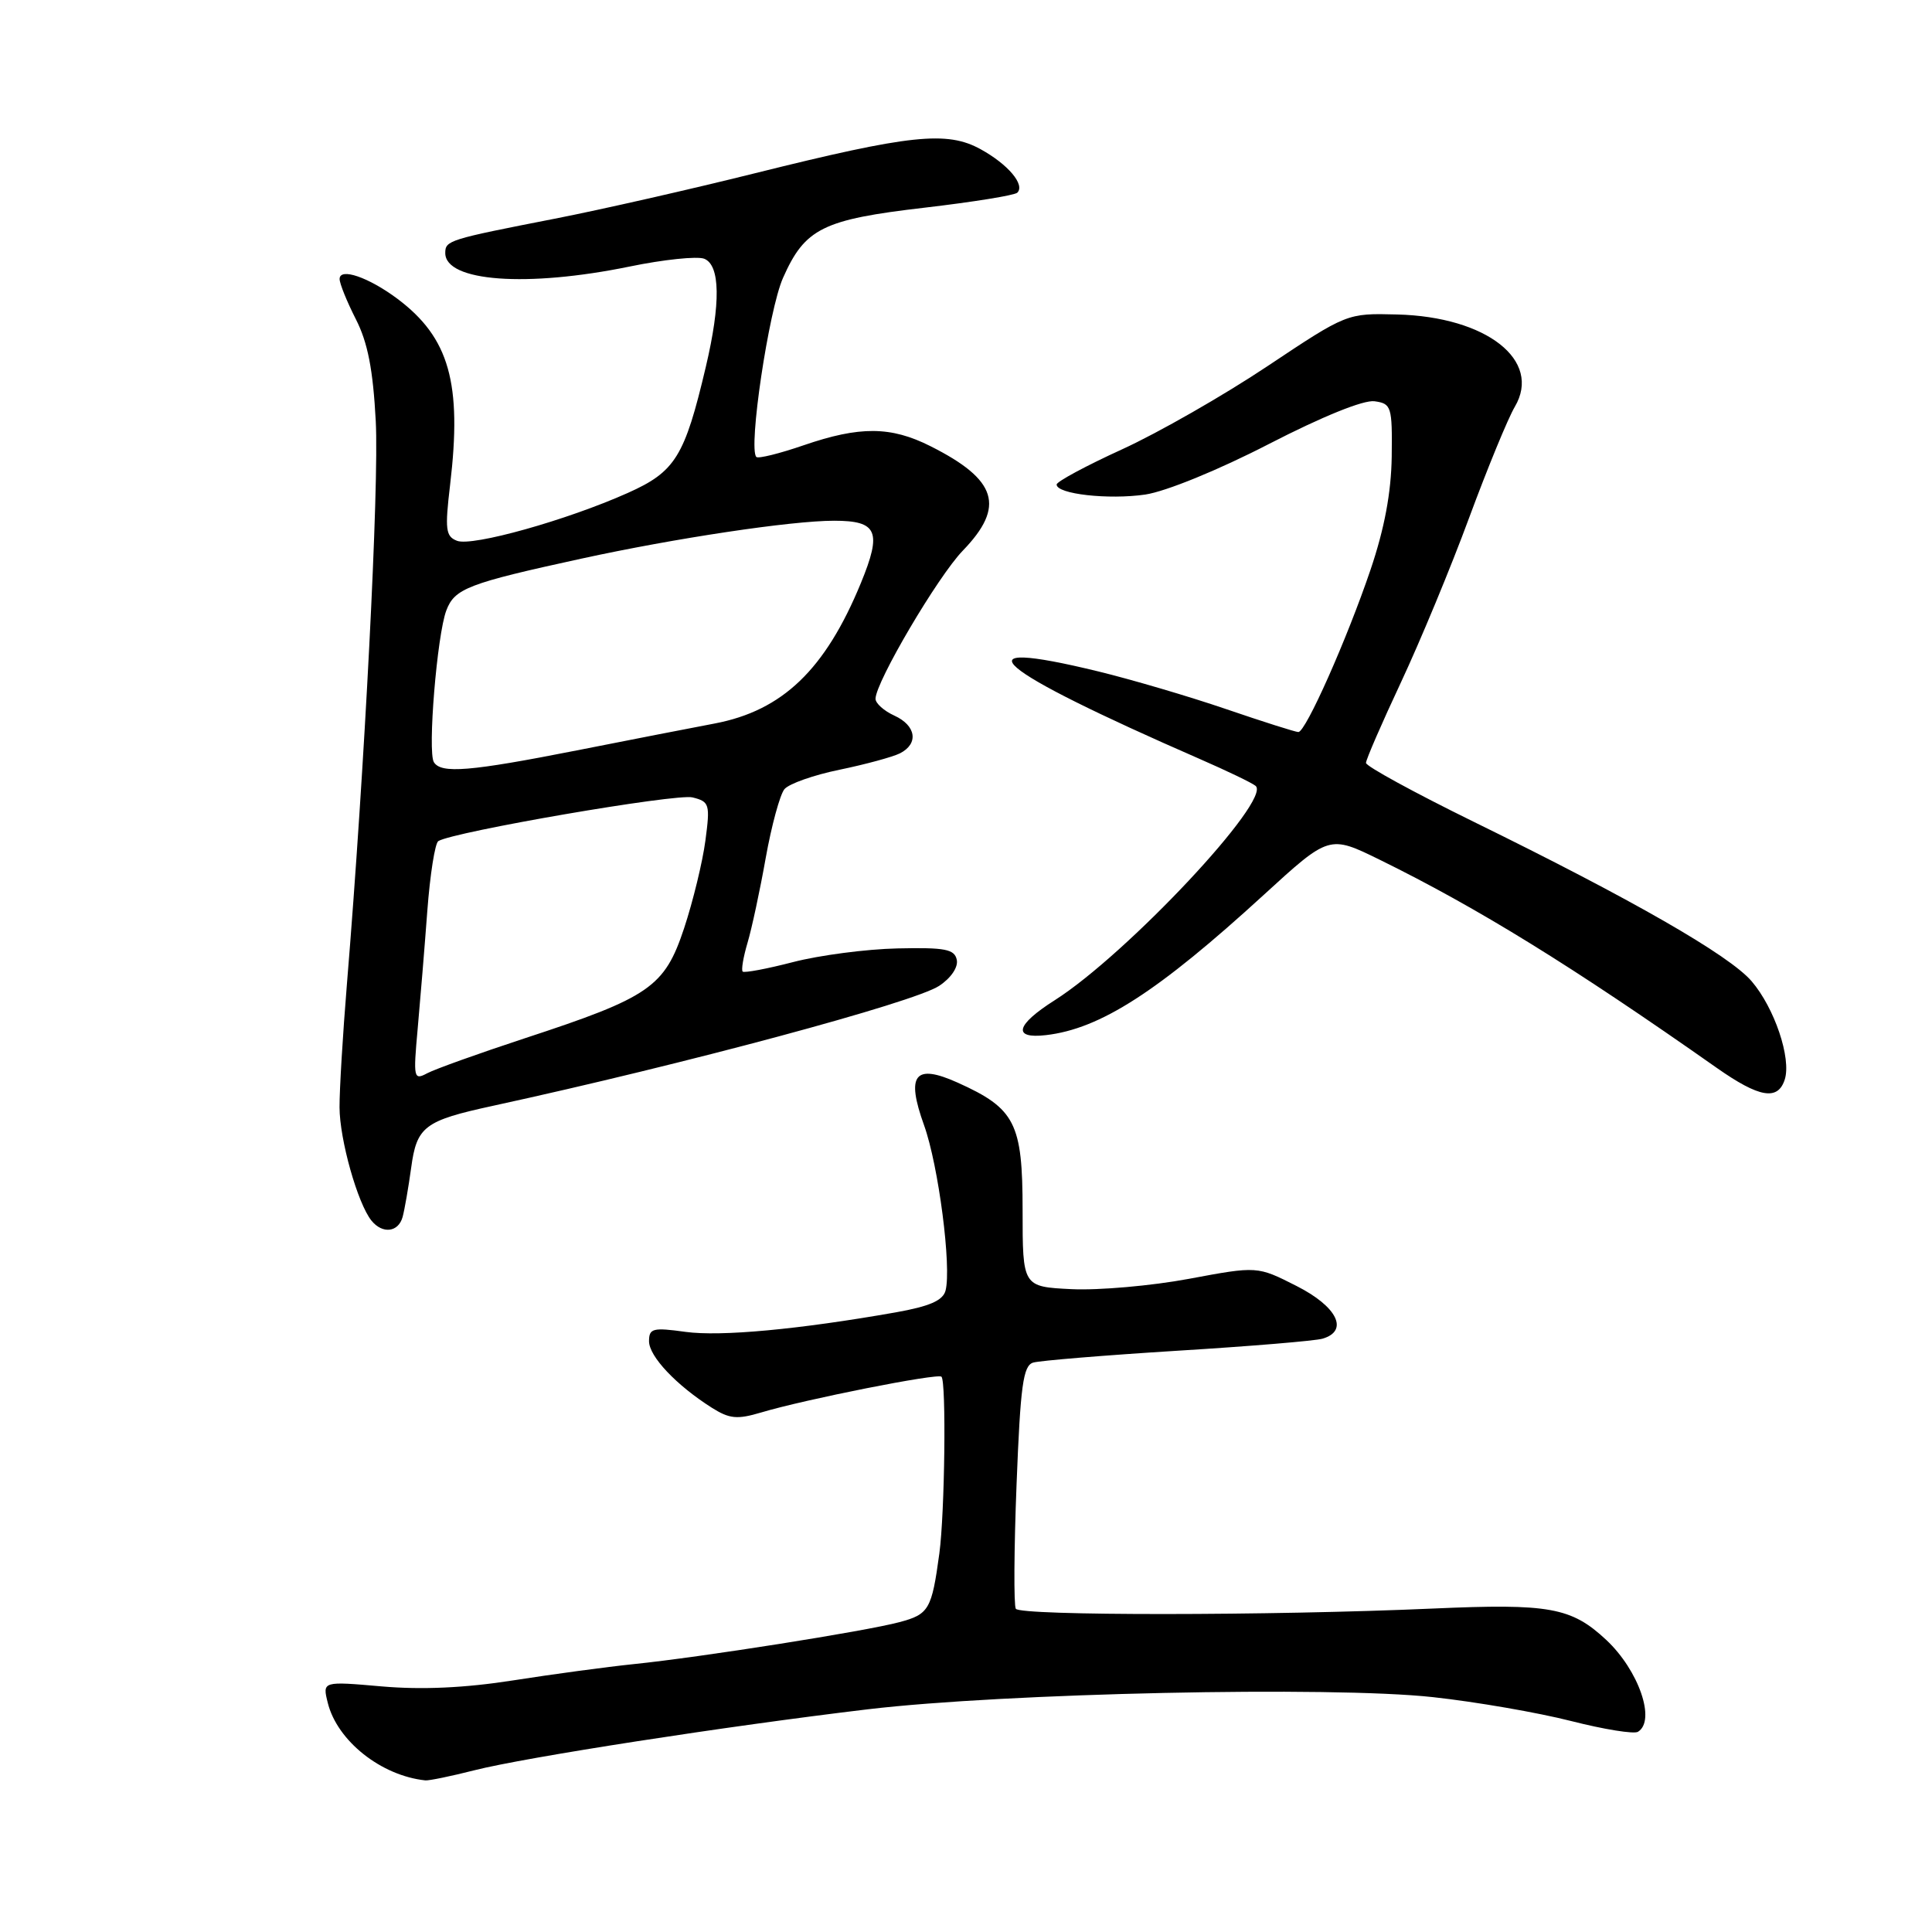 <?xml version="1.0" encoding="UTF-8" standalone="no"?>
<!DOCTYPE svg PUBLIC "-//W3C//DTD SVG 1.1//EN" "http://www.w3.org/Graphics/SVG/1.1/DTD/svg11.dtd" >
<svg xmlns="http://www.w3.org/2000/svg" xmlns:xlink="http://www.w3.org/1999/xlink" version="1.1" viewBox="0 0 256 256">
 <g >
 <path fill="currentColor"
d=" M 62.86 234.57 C 69.62 232.85 96.29 228.72 115.00 226.49 C 133.06 224.34 176.44 223.40 189.87 224.88 C 195.57 225.50 203.80 226.93 208.16 228.04 C 212.52 229.15 216.52 229.80 217.04 229.47 C 219.45 227.99 217.14 221.33 212.84 217.30 C 208.21 212.98 205.31 212.46 189.90 213.14 C 168.25 214.10 135.19 214.11 134.60 213.17 C 134.32 212.71 134.36 205.29 134.70 196.68 C 135.21 183.57 135.57 180.96 136.90 180.55 C 137.78 180.29 146.38 179.58 156.00 178.98 C 165.62 178.39 174.29 177.67 175.25 177.38 C 178.77 176.34 177.19 173.13 171.80 170.40 C 166.60 167.76 166.60 167.76 157.55 169.45 C 152.57 170.38 145.57 170.99 142.00 170.82 C 135.50 170.50 135.50 170.50 135.50 160.34 C 135.50 148.81 134.52 146.89 126.91 143.46 C 121.20 140.89 120.02 142.38 122.45 149.12 C 124.36 154.45 126.10 167.88 125.29 171.01 C 124.94 172.33 123.17 173.10 118.66 173.90 C 105.84 176.16 95.50 177.12 90.83 176.48 C 86.51 175.88 86.00 176.01 86.00 177.72 C 86.00 179.72 89.59 183.53 94.30 186.52 C 96.66 188.01 97.67 188.11 100.86 187.16 C 106.67 185.42 124.26 181.93 124.75 182.42 C 125.40 183.07 125.19 200.47 124.47 205.83 C 123.46 213.27 123.09 213.90 119.19 214.94 C 114.68 216.15 92.89 219.59 84.00 220.50 C 80.42 220.87 73.22 221.84 68.00 222.66 C 61.62 223.66 55.91 223.92 50.61 223.46 C 42.72 222.77 42.72 222.77 43.43 225.63 C 44.68 230.67 50.49 235.29 56.36 235.91 C 56.83 235.96 59.75 235.36 62.86 234.57 Z  M 53.35 161.25 C 53.61 160.29 54.12 157.36 54.48 154.75 C 55.22 149.26 56.22 148.50 65.30 146.53 C 90.77 140.99 121.05 132.85 124.43 130.64 C 126.00 129.61 126.98 128.17 126.78 127.19 C 126.49 125.77 125.25 125.53 118.92 125.67 C 114.78 125.76 108.56 126.58 105.09 127.48 C 101.62 128.38 98.61 128.94 98.41 128.74 C 98.20 128.54 98.49 126.82 99.05 124.93 C 99.61 123.05 100.70 117.98 101.46 113.69 C 102.23 109.39 103.35 105.29 103.94 104.57 C 104.54 103.85 107.83 102.69 111.26 101.99 C 114.69 101.28 118.29 100.30 119.25 99.82 C 121.76 98.54 121.40 96.14 118.50 94.82 C 117.12 94.19 116.01 93.19 116.01 92.59 C 116.04 90.35 124.28 76.37 127.58 72.96 C 133.24 67.10 132.14 63.57 123.29 59.12 C 118.03 56.47 113.92 56.45 106.49 59.00 C 103.29 60.10 100.47 60.80 100.22 60.55 C 99.12 59.46 101.86 41.10 103.75 36.83 C 106.66 30.26 109.01 29.09 122.50 27.52 C 128.92 26.77 134.45 25.88 134.80 25.53 C 135.85 24.48 133.59 21.79 129.95 19.78 C 125.48 17.31 120.62 17.83 100.10 22.94 C 91.52 25.08 79.55 27.80 73.50 28.98 C 59.44 31.73 59.00 31.86 59.00 33.53 C 59.00 37.32 69.83 38.11 83.42 35.32 C 87.92 34.39 92.36 33.93 93.30 34.28 C 95.44 35.11 95.52 40.17 93.52 48.63 C 90.72 60.51 89.48 62.51 83.18 65.32 C 75.11 68.93 62.58 72.44 60.56 71.66 C 59.05 71.08 58.94 70.16 59.64 64.25 C 61.24 50.77 59.54 44.75 52.66 39.59 C 48.83 36.73 45.00 35.42 45.00 36.97 C 45.00 37.58 45.97 39.97 47.15 42.29 C 48.73 45.38 49.43 48.98 49.79 55.81 C 50.24 64.39 48.32 101.82 45.96 130.50 C 45.42 137.10 44.98 144.40 44.99 146.72 C 45.00 151.00 47.39 159.48 49.23 161.75 C 50.69 163.54 52.79 163.29 53.35 161.25 Z  M 236.49 143.04 C 237.38 140.24 235.14 133.57 232.10 130.02 C 229.16 126.58 216.25 119.17 195.25 108.88 C 187.41 105.03 181.00 101.53 181.00 101.09 C 181.00 100.65 183.09 95.84 185.64 90.40 C 188.19 84.95 192.26 75.15 194.67 68.60 C 197.09 62.06 199.81 55.44 200.72 53.90 C 204.35 47.75 196.98 41.97 185.12 41.67 C 178.48 41.50 178.48 41.50 167.93 48.53 C 162.13 52.40 153.47 57.35 148.70 59.53 C 143.92 61.71 140.01 63.82 140.01 64.20 C 139.99 65.47 146.90 66.24 151.76 65.53 C 154.49 65.12 161.43 62.29 168.14 58.83 C 175.21 55.19 180.70 52.96 182.14 53.17 C 184.37 53.48 184.49 53.87 184.41 60.50 C 184.34 65.28 183.45 70.04 181.60 75.50 C 178.47 84.73 173.01 97.00 172.04 97.00 C 171.67 97.00 167.35 95.63 162.44 93.95 C 157.52 92.27 149.90 90.03 145.50 88.96 C 126.51 84.34 131.37 88.52 159.00 100.58 C 162.57 102.14 165.89 103.73 166.37 104.13 C 168.57 105.93 149.33 126.45 139.75 132.54 C 134.59 135.81 134.12 137.68 138.59 137.16 C 145.79 136.33 153.42 131.42 167.46 118.57 C 176.13 110.64 176.13 110.64 182.82 113.92 C 195.82 120.31 208.28 128.00 227.48 141.50 C 233.12 145.46 235.58 145.88 236.49 143.04 Z  M 55.34 136.36 C 55.68 132.59 56.26 125.55 56.62 120.72 C 56.98 115.90 57.64 111.72 58.08 111.45 C 60.09 110.21 89.64 105.12 91.76 105.66 C 94.01 106.22 94.11 106.55 93.47 111.38 C 93.10 114.19 91.83 119.42 90.65 122.99 C 88.06 130.79 86.12 132.14 69.50 137.59 C 63.45 139.58 57.65 141.66 56.61 142.21 C 54.82 143.17 54.75 142.87 55.34 136.36 Z  M 57.49 100.99 C 56.64 99.61 57.91 84.13 59.14 80.89 C 60.24 77.98 62.01 77.30 77.00 74.03 C 89.46 71.31 104.85 69.00 110.52 69.00 C 116.28 69.00 116.88 70.42 114.07 77.26 C 109.35 88.73 103.69 94.16 94.69 95.87 C 91.83 96.41 83.62 98.01 76.44 99.43 C 62.23 102.23 58.45 102.54 57.49 100.99 Z "/>
</g>
</svg>